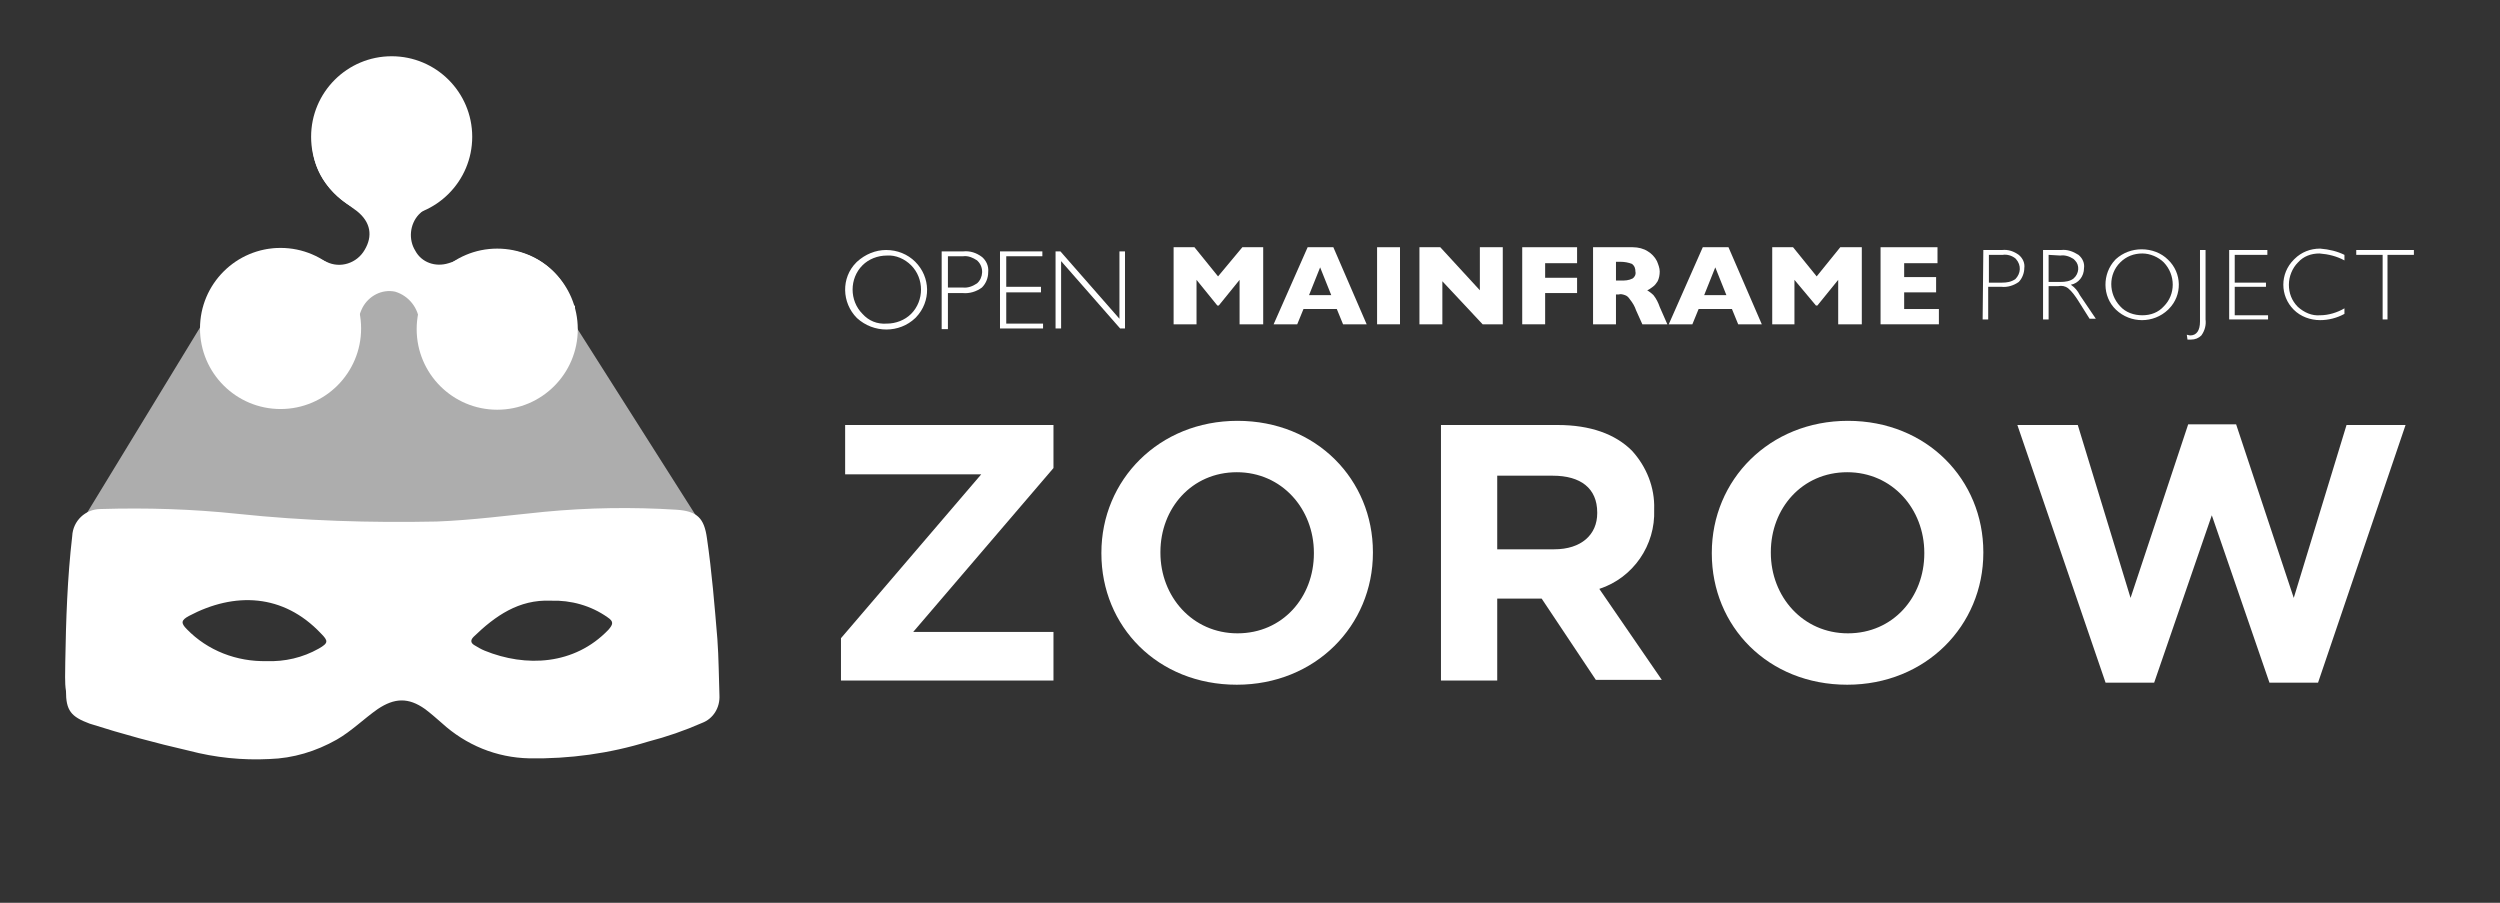 <?xml version="1.0" encoding="utf-8"?>
<!-- Generator: Adobe Illustrator 23.1.1, SVG Export Plug-In . SVG Version: 6.00 Build 0)  -->
<svg version="1.1" id="Layer_1" xmlns="http://www.w3.org/2000/svg" xmlns:xlink="http://www.w3.org/1999/xlink" x="0px" y="0px"
	 viewBox="0 0 360 130" style="enable-background:new 0 0 360 130;" xml:space="preserve">
<rect x="0" y="0" width="360" height="130" fill="#333333" stroke="none"/>
<style type="text/css">
	.st0{opacity:0.6;}
	.st1{fill:#FFFFFF;}
	.st2{fill:#231F20;}
</style>
<g class="st0">
	<polyline class="st1" points="100.5,74.7 77.4,38.3 34.2,38.3 11.1,76.2 	"/>
</g>
<path class="st1" d="M121.1,91.9l20.2-23.6h-19.6v-7.1h30v6.2l-20.2,23.6h20.2V98h-30.6V91.9z"/>
<path class="st1" d="M158.6,79.7v-0.1c0-10.5,8.3-19,19.6-19c11.4,0,19.5,8.5,19.5,18.9v0.1c0,10.5-8.3,19-19.6,19
	C166.7,98.6,158.6,90.2,158.6,79.7z M189.2,79.7v-0.1c0-6.3-4.6-11.6-11.1-11.6c-6.5,0-11,5.2-11,11.5v0.1c0,6.3,4.6,11.6,11.1,11.6
	C184.7,91.2,189.2,86,189.2,79.7z"/>
<path class="st1" d="M207.5,61.2h16.8c4.7,0,8.3,1.3,10.7,3.7c2.1,2.3,3.3,5.3,3.2,8.4v0.1c0.2,5.1-3,9.8-7.9,11.4l9,13.1h-9.5
	L222,86.2h-6.4V98h-8.1V61.2z M223.8,79.1c3.9,0,6.2-2.1,6.2-5.2v-0.1c0-3.5-2.4-5.3-6.4-5.3h-8v10.6L223.8,79.1z"/>
<path class="st1" d="M246.5,79.7v-0.1c0-10.5,8.3-19,19.6-19c11.4,0,19.5,8.5,19.5,18.9v0.1c0,10.5-8.3,19-19.6,19
	C254.6,98.6,246.5,90.2,246.5,79.7z M277.1,79.7v-0.1c0-6.3-4.6-11.6-11.1-11.6s-11,5.2-11,11.5v0.1c0,6.3,4.6,11.6,11.1,11.6
	S277.1,86,277.1,79.7L277.1,79.7z"/>
<path class="st1" d="M290.5,61.2h8.7l7.6,24.9l8.3-25h6.9l8.3,25l7.6-24.9h8.5l-12.6,37.1h-7l-8.3-24.1l-8.3,24.1h-7L290.5,61.2z"/>
<path class="st1" d="M285.6,36h2.7c0.9-0.1,1.7,0.2,2.4,0.7c0.6,0.5,0.9,1.2,0.8,1.9c0,0.7-0.3,1.5-0.8,2c-0.7,0.5-1.6,0.8-2.5,0.7
	h-1.9V46h-0.8L285.6,36z M286.4,36.7v4h1.9c0.7,0,1.3-0.1,1.9-0.5c0.8-0.8,0.9-2,0.1-2.9c0,0-0.1-0.1-0.1-0.1
	c-0.5-0.4-1.2-0.6-1.8-0.5H286.4z"/>
<path class="st1" d="M294.2,36h2.6c0.9-0.1,1.7,0.2,2.5,0.7c0.6,0.5,0.9,1.2,0.8,1.9c0,1.2-0.8,2.2-1.9,2.4c0.6,0.4,1,0.9,1.3,1.5
	l2.3,3.4h-0.9l-1.7-2.7c-0.4-0.6-0.8-1.2-1.4-1.7c-0.4-0.3-0.9-0.4-1.4-0.3H295V46h-0.8L294.2,36z M295,36.7v3.9h1.7
	c0.7,0,1.4-0.1,1.9-0.5c0.8-0.7,0.9-1.9,0.2-2.6c-0.1-0.1-0.2-0.2-0.2-0.2c-0.6-0.4-1.3-0.6-1.9-0.5L295,36.7z"/>
<path class="st1" d="M308.4,35.9c1.4,0,2.8,0.5,3.8,1.5c2,1.9,2.1,5.1,0.1,7.1c0,0-0.1,0.1-0.1,0.1c-2.1,2-5.4,2-7.5,0
	c-2-1.9-2-5.2-0.1-7.2c0,0,0.1-0.1,0.1-0.1C305.7,36.4,307,35.9,308.4,35.9 M308.5,45.4c1.2,0,2.3-0.4,3.1-1.3
	c1.7-1.7,1.7-4.5,0-6.3c-0.8-0.8-2-1.3-3.1-1.3c-1.2,0-2.3,0.4-3.2,1.3c-1.7,1.7-1.7,4.5,0,6.3c0,0,0,0,0,0
	C306.1,45,307.3,45.4,308.5,45.4"/>
<path class="st1" d="M317.6,36v10c0.1,0.8-0.1,1.6-0.6,2.3c-0.4,0.4-0.9,0.6-1.5,0.6c-0.2,0-0.3,0-0.5,0l-0.1-0.7
	c0.1,0,0.3,0.1,0.5,0.1c0.9,0,1.4-0.7,1.4-2V36H317.6z"/>
<polygon class="st1" points="326.5,36 326.5,36.7 321.8,36.7 321.8,40.7 326.3,40.7 326.3,41.3 321.8,41.3 321.8,45.4 326.6,45.4 
	326.6,46 321,46 321,36 "/>
<path class="st1" d="M337.6,36.7v0.8c-1.1-0.6-2.3-0.9-3.6-1c-1.2,0-2.3,0.4-3.1,1.3c-0.8,0.8-1.3,2-1.3,3.2c0,1.2,0.4,2.3,1.3,3.2
	c0.9,0.8,2,1.3,3.2,1.2c1.2,0,2.5-0.4,3.5-1v0.8c-1.1,0.6-2.3,0.9-3.5,0.9c-1.4,0-2.8-0.5-3.8-1.5c-2-2-2-5.2,0-7.2c0,0,0,0,0.1-0.1
	c1-1,2.3-1.5,3.7-1.5C335.4,35.9,336.6,36.2,337.6,36.7"/>
<polygon class="st1" points="347.6,36 347.6,36.7 343.8,36.7 343.8,46 343.1,46 343.1,36.7 339.3,36.7 339.3,36 "/>
<polygon class="st1" points="181.9,46.7 178.5,46.7 178.5,40.3 175.5,44 175.3,44 172.3,40.3 172.3,46.7 169,46.7 169,35.6 
	172,35.6 175.4,39.8 178.9,35.6 181.9,35.6 "/>
<path class="st1" d="M196.8,46.7h-3.4l-0.9-2.2h-4.8l-0.9,2.2h-3.4l4.9-11.1h3.7L196.8,46.7z M191.7,42.5l-1.6-4l-1.6,4H191.7z"/>
<rect x="198.3" y="35.6" class="st1" width="3.3" height="11.1"/>
<polygon class="st1" points="216.4,46.7 213.5,46.7 207.7,40.5 207.7,46.7 204.4,46.7 204.4,35.6 207.4,35.6 213.1,41.8 213.1,35.6 
	216.4,35.6 "/>
<polygon class="st1" points="227.1,42.2 222.5,42.2 222.5,46.7 219.2,46.7 219.2,35.6 227.1,35.6 227.1,37.9 222.5,37.9 222.5,40 
	227.1,40 "/>
<path class="st1" d="M240.1,46.7h-3.6l-0.9-2c-0.2-0.6-0.5-1.1-0.9-1.6c-0.2-0.3-0.4-0.5-0.7-0.6c-0.3-0.1-0.6-0.2-0.9-0.1h-0.4v4.3
	h-3.3V35.6h5.7c0.8,0,1.6,0.2,2.2,0.6c0.5,0.3,1,0.8,1.3,1.4c0.2,0.5,0.4,1,0.4,1.5c0,0.5-0.1,1-0.3,1.4c-0.2,0.3-0.4,0.6-0.7,0.8
	c-0.3,0.2-0.5,0.4-0.8,0.5c0.3,0.2,0.6,0.4,0.9,0.7c0.4,0.5,0.7,1.1,0.9,1.7L240.1,46.7z M235.5,39.1c0-0.4-0.1-0.8-0.5-1.1
	c-0.5-0.2-1.1-0.3-1.6-0.3h-0.7v2.7h0.7c0.6,0,1.1,0,1.7-0.3C235.4,39.9,235.6,39.5,235.5,39.1"/>
<path class="st1" d="M253.7,46.7h-3.4l-0.9-2.2h-4.8l-0.9,2.2h-3.4l4.9-11.1h3.7L253.7,46.7z M248.6,42.5l-1.6-4l-1.6,4H248.6z"/>
<polygon class="st1" points="268.1,46.7 264.7,46.7 264.7,40.3 261.7,44 261.5,44 258.4,40.3 258.4,46.7 255.2,46.7 255.2,35.6 
	258.2,35.6 261.6,39.8 265,35.6 268.1,35.6 "/>
<polygon class="st1" points="279.2,46.7 270.8,46.7 270.8,35.6 279,35.6 279,37.9 274.2,37.9 274.2,39.9 278.8,39.9 278.8,42.1 
	274.2,42.1 274.2,44.5 279.2,44.5 "/>
<path class="st1" d="M127.6,36c1.6,0,3.1,0.6,4.2,1.7c2.2,2.2,2.3,5.7,0.1,8c0,0-0.1,0.1-0.1,0.1c-2.3,2.2-6,2.2-8.4,0
	c-2.2-2.2-2.3-5.8-0.1-8c0,0,0.1-0.1,0.1-0.1C124.6,36.6,126.1,36,127.6,36 M127.7,46.6c1.3,0,2.6-0.5,3.5-1.4c1.9-1.9,1.9-5.1,0-7
	c-0.9-0.9-2.2-1.5-3.5-1.4c-1.3,0-2.6,0.5-3.5,1.4c-1.9,1.9-1.9,5.1,0,7c0,0,0,0,0,0C125.1,46.2,126.3,46.7,127.7,46.6"/>
<path class="st1" d="M135.6,36.2h3.1c1-0.1,1.9,0.2,2.7,0.8c0.6,0.5,1,1.3,0.9,2.2c0,0.8-0.3,1.6-0.9,2.2c-0.8,0.6-1.8,0.9-2.8,0.8
	h-2.1v5.2h-0.9V36.2z M136.5,36.9v4.5h2.1c0.8,0.1,1.5-0.2,2.1-0.6c0.9-0.8,1-2.3,0.1-3.2c0,0-0.1-0.1-0.1-0.1
	c-0.6-0.4-1.3-0.7-2-0.6L136.5,36.9z"/>
<polygon class="st1" points="150.1,36.2 150.1,36.9 144.9,36.9 144.9,41.3 149.9,41.3 149.9,42.1 144.9,42.1 144.9,46.6 150.2,46.6 
	150.2,47.3 144,47.3 144,36.2 "/>
<polygon class="st1" points="162,36.2 162,47.3 161.3,47.3 152.8,37.6 152.8,47.3 152,47.3 152,36.2 152.7,36.2 161.2,45.9 
	161.2,36.2 "/>
<path class="st1" d="M9.4,95.3c0.1-6,0.3-12.1,1-18.1c0.1-2.2,1.9-3.9,4.1-3.9c6.6-0.2,13.2,0,19.8,0.7c9.5,1,19,1.3,28.6,1.1
	c5.2-0.2,10.4-0.9,15.5-1.4c6.3-0.6,12.6-0.7,19-0.3c3,0.2,4,1.2,4.4,4.1c0.7,4.8,1.1,9.7,1.5,14.5c0.2,2.7,0.2,5.4,0.3,8.1
	c0.1,1.8-0.9,3.4-2.5,4c-2.5,1.1-5.1,2-7.8,2.7c-5.5,1.7-11.3,2.5-17.1,2.4c-4.7-0.1-9.1-1.9-12.6-5.1c-0.8-0.7-1.6-1.4-2.4-2
	c-2.4-1.7-4.4-1.6-6.8,0c-2,1.4-3.8,3.2-5.9,4.4c-3,1.7-6.3,2.7-9.7,2.8c-3.9,0.2-7.8-0.2-11.6-1.2c-4.8-1.1-9.6-2.4-14.3-3.9
	c-2.7-1-3.4-1.9-3.4-4.7C9.3,98.3,9.4,96.8,9.4,95.3 M38.4,95.2c2.6,0.1,5.2-0.5,7.5-1.8c1.4-0.8,1.4-1.1,0.3-2.2
	c-5.4-5.7-12.4-6-19-2.5c-1.1,0.6-1.2,1-0.3,1.9C29.9,93.7,34.1,95.3,38.4,95.2 M79.3,86.5c-4.6-0.2-8,2.2-11.1,5.2
	c-0.5,0.5-0.4,0.9,0.1,1.2c0.5,0.3,1,0.6,1.5,0.8c5.9,2.4,12.9,2.1,17.8-3c0.7-0.8,0.8-1.2-0.1-1.8C85.1,87.2,82.2,86.4,79.3,86.5"
	/>
<path class="st1" d="M53.5,9.1h5.8c-0.1,0.1-0.3,0.1-0.1,0.2c0.1,0.1,0.2,0.2,0.3,0.2c2.7,0.9,5.1,2.4,6.4,4.9
	c2.8,5.6,1.6,11.7-3.8,15.1c-0.7,0.4-1.3,0.9-1.8,1.4c-1.3,1.4-1.5,3.6-0.5,5.2c0.9,1.7,2.9,2.4,4.8,1.8c0.7-0.2,1.4-0.5,2-0.8
	c2.4-1.1,5.1-1.4,7.7-0.9c3.8,0.8,6.8,3.5,8,7.2c0.1,0.2-0.2,0.9,0.5,0.6v5.5c0,0,0-0.1-0.1-0.1c0,0-0.1-0.1-0.1-0.1
	c-0.4,0.3-0.4,0.8-0.5,1.2c-2.5,6.6-9.8,9.8-16.9,5.6c-3.5-2.1-4.7-5.7-4.8-9.6c-0.1-2.1-1.5-3.9-3.5-4.5c-1.9-0.4-3.8,0.6-4.7,2.3
	c-0.5,1-0.8,2.2-0.7,3.4c-0.1,2-0.7,3.9-1.9,5.6c-1.8,2.8-4.6,3.9-7.6,4.7c-0.3,0.1-0.8-0.1-0.8,0.5h-1.2c0,0,0.1,0,0.1-0.1
	c0,0,0.1-0.1,0.1-0.1c-0.3-0.4-0.7-0.6-1.1-0.6c-4.9-0.6-8.7-4.4-9.4-9.2c0-0.3,0.1-0.7-0.5-0.6v-2.6c0,0.1,0.1,0.1,0.1,0.2
	c0,0,0.1,0,0.1-0.1c0.2-0.5,0.3-1,0.5-1.6c1.6-5.8,7.5-9.2,13.3-7.6c0.1,0,0.2,0,0.2,0.1c1.2,0.4,2.4,0.9,3.6,1.4
	c2,1,4.4,0.2,5.5-1.7c1.2-2,0.9-4-1.1-5.6c-0.5-0.4-1-0.7-1.5-1.1c-3.8-2.7-5.5-6.4-4.8-11C46,14.2,49,10.8,53,9.6
	C53.2,9.5,53.7,9.7,53.5,9.1z"/>
<circle class="st1" cx="40.4" cy="47.3" r="11.6"/>
<circle class="st1" cx="71.6" cy="47.4" r="11.6"/>
<circle class="st1" cx="56.4" cy="19.7" r="11.6"/>
</svg>
